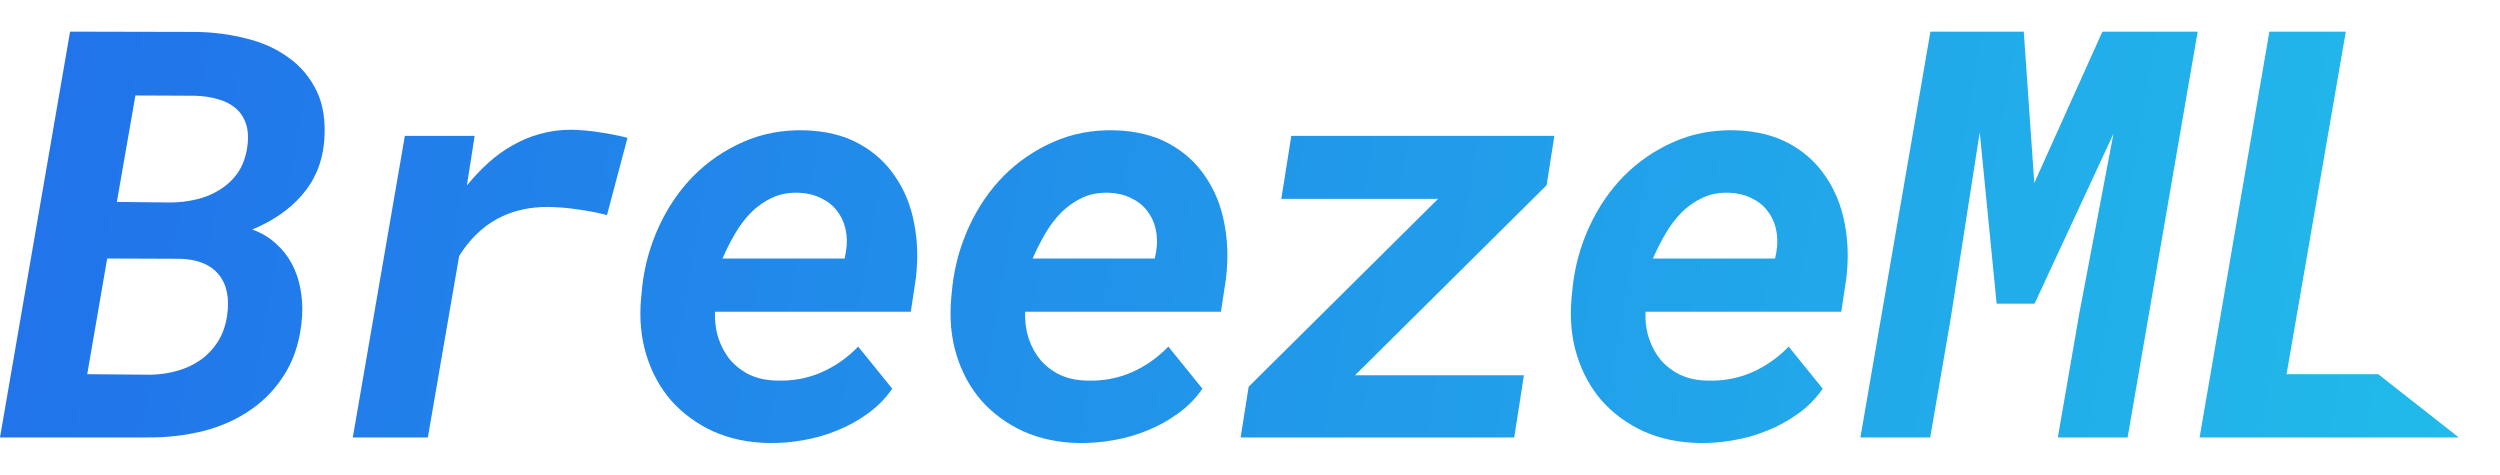 <svg width="158" height="30" viewBox="0 0 158 30" fill="none" xmlns="http://www.w3.org/2000/svg">
<g filter="url(#filter0_d_13_12)">
<path d="M0 26.646L4.428 1L12.478 1.018C13.551 1.041 14.59 1.182 15.593 1.44C16.596 1.687 17.477 2.086 18.235 2.638C18.994 3.178 19.583 3.877 20.003 4.734C20.423 5.591 20.586 6.637 20.493 7.87C20.435 8.574 20.283 9.22 20.038 9.807C19.793 10.383 19.466 10.899 19.058 11.357C18.661 11.815 18.195 12.226 17.658 12.59C17.133 12.942 16.561 13.248 15.943 13.506C16.526 13.717 17.022 14.011 17.43 14.387C17.851 14.762 18.189 15.191 18.445 15.673C18.702 16.154 18.883 16.683 18.988 17.258C19.093 17.822 19.128 18.397 19.093 18.984C19 20.334 18.667 21.497 18.096 22.472C17.524 23.446 16.789 24.245 15.89 24.867C15.004 25.49 13.989 25.948 12.845 26.241C11.702 26.523 10.518 26.658 9.293 26.646H0ZM6.773 15.338L5.513 22.648L9.52 22.683C10.104 22.671 10.664 22.589 11.2 22.436C11.749 22.284 12.239 22.055 12.67 21.75C13.114 21.433 13.481 21.045 13.773 20.587C14.065 20.129 14.257 19.589 14.35 18.966C14.514 17.863 14.345 17 13.843 16.377C13.341 15.743 12.542 15.402 11.445 15.356L6.773 15.338ZM7.385 11.762L10.728 11.797C11.3 11.797 11.86 11.733 12.408 11.604C12.956 11.475 13.452 11.269 13.895 10.987C14.35 10.705 14.73 10.347 15.033 9.913C15.336 9.467 15.535 8.926 15.628 8.292C15.71 7.705 15.68 7.212 15.54 6.813C15.4 6.402 15.179 6.073 14.875 5.826C14.572 5.568 14.199 5.38 13.755 5.263C13.312 5.133 12.828 5.063 12.303 5.051L8.558 5.034L7.385 11.762Z" fill="url(#paint0_linear_13_12)"/>
<path d="M36.087 7.2C36.694 7.212 37.289 7.265 37.873 7.359C38.468 7.441 39.062 7.558 39.657 7.711L38.362 12.59C37.756 12.438 37.149 12.32 36.542 12.238C35.936 12.144 35.317 12.091 34.687 12.079C32.214 12.056 30.324 13.089 29.017 15.179L27.04 26.646H22.297L25.587 7.588H29.997L29.507 10.723C29.927 10.206 30.376 9.731 30.855 9.296C31.333 8.862 31.846 8.492 32.395 8.187C32.943 7.87 33.521 7.629 34.127 7.464C34.746 7.288 35.399 7.2 36.087 7.2Z" fill="url(#paint1_linear_13_12)"/>
<path d="M48.584 26.998C47.289 26.975 46.117 26.728 45.067 26.259C44.028 25.777 43.147 25.131 42.424 24.321C41.712 23.499 41.187 22.536 40.849 21.433C40.511 20.329 40.4 19.131 40.517 17.839L40.587 17.117C40.738 15.778 41.094 14.504 41.654 13.295C42.214 12.085 42.937 11.028 43.824 10.124C44.722 9.22 45.767 8.504 46.957 7.975C48.147 7.447 49.442 7.2 50.842 7.235C52.16 7.271 53.298 7.547 54.254 8.063C55.211 8.58 55.981 9.273 56.564 10.142C57.159 10.999 57.562 11.985 57.772 13.101C57.994 14.216 58.029 15.391 57.877 16.624L57.562 18.702H45.189C45.166 19.313 45.242 19.882 45.417 20.411C45.592 20.927 45.842 21.38 46.169 21.767C46.508 22.155 46.922 22.466 47.412 22.701C47.902 22.924 48.462 23.041 49.092 23.053C50.083 23.088 51.017 22.918 51.892 22.542C52.779 22.155 53.56 21.609 54.237 20.904L56.389 23.564C55.969 24.174 55.456 24.697 54.849 25.131C54.254 25.566 53.607 25.924 52.907 26.206C52.218 26.488 51.501 26.693 50.754 26.822C50.008 26.952 49.284 27.01 48.584 26.998ZM50.492 11.181C49.862 11.158 49.296 11.263 48.794 11.498C48.292 11.733 47.843 12.05 47.447 12.449C47.062 12.848 46.723 13.301 46.432 13.806C46.14 14.31 45.883 14.821 45.662 15.338H53.379L53.467 14.898C53.548 14.381 53.537 13.899 53.432 13.453C53.327 13.007 53.14 12.62 52.872 12.291C52.615 11.962 52.283 11.704 51.874 11.516C51.478 11.316 51.017 11.204 50.492 11.181Z" fill="url(#paint2_linear_13_12)"/>
<path d="M68.186 26.998C66.891 26.975 65.719 26.728 64.669 26.259C63.63 25.777 62.749 25.131 62.026 24.321C61.314 23.499 60.789 22.536 60.451 21.433C60.113 20.329 60.002 19.131 60.118 17.839L60.188 17.117C60.34 15.778 60.696 14.504 61.256 13.295C61.816 12.085 62.539 11.028 63.426 10.124C64.324 9.22 65.369 8.504 66.559 7.975C67.749 7.447 69.044 7.2 70.444 7.235C71.762 7.271 72.9 7.547 73.856 8.063C74.813 8.58 75.583 9.273 76.166 10.142C76.761 10.999 77.164 11.985 77.374 13.101C77.596 14.216 77.631 15.391 77.479 16.624L77.164 18.702H64.791C64.768 19.313 64.844 19.882 65.019 20.411C65.194 20.927 65.444 21.38 65.771 21.767C66.109 22.155 66.524 22.466 67.014 22.701C67.504 22.924 68.064 23.041 68.694 23.053C69.685 23.088 70.619 22.918 71.494 22.542C72.38 22.155 73.162 21.609 73.839 20.904L75.991 23.564C75.571 24.174 75.058 24.697 74.451 25.131C73.856 25.566 73.209 25.924 72.509 26.206C71.82 26.488 71.103 26.693 70.356 26.822C69.609 26.952 68.886 27.01 68.186 26.998ZM70.094 11.181C69.464 11.158 68.898 11.263 68.396 11.498C67.894 11.733 67.445 12.05 67.049 12.449C66.664 12.848 66.325 13.301 66.034 13.806C65.742 14.31 65.485 14.821 65.264 15.338H72.981L73.069 14.898C73.15 14.381 73.139 13.899 73.034 13.453C72.929 13.007 72.742 12.62 72.474 12.291C72.217 11.962 71.885 11.704 71.476 11.516C71.08 11.316 70.619 11.204 70.094 11.181Z" fill="url(#paint3_linear_13_12)"/>
<path d="M85.635 22.718H96.311L95.698 26.646H78.408L78.915 23.441L90.886 11.569H80.98L81.61 7.588H98.236L97.746 10.705L85.635 22.718Z" fill="url(#paint4_linear_13_12)"/>
<path d="M107.39 26.998C106.095 26.975 104.922 26.728 103.872 26.259C102.834 25.777 101.953 25.131 101.23 24.321C100.518 23.499 99.993 22.536 99.655 21.433C99.317 20.329 99.206 19.131 99.322 17.839L99.392 17.117C99.544 15.778 99.9 14.504 100.46 13.295C101.02 12.085 101.743 11.028 102.63 10.124C103.528 9.22 104.572 8.504 105.763 7.975C106.953 7.447 108.248 7.2 109.648 7.235C110.966 7.271 112.104 7.547 113.06 8.063C114.017 8.58 114.787 9.273 115.37 10.142C115.965 10.999 116.368 11.985 116.578 13.101C116.8 14.216 116.835 15.391 116.683 16.624L116.368 18.702H103.995C103.972 19.313 104.047 19.882 104.222 20.411C104.397 20.927 104.648 21.38 104.975 21.767C105.313 22.155 105.728 22.466 106.218 22.701C106.708 22.924 107.268 23.041 107.898 23.053C108.889 23.088 109.823 22.918 110.698 22.542C111.584 22.155 112.366 21.609 113.043 20.904L115.195 23.564C114.775 24.174 114.262 24.697 113.655 25.131C113.06 25.566 112.413 25.924 111.713 26.206C111.024 26.488 110.307 26.693 109.56 26.822C108.813 26.952 108.09 27.01 107.39 26.998ZM109.298 11.181C108.668 11.158 108.102 11.263 107.6 11.498C107.098 11.733 106.649 12.05 106.253 12.449C105.868 12.848 105.529 13.301 105.238 13.806C104.946 14.31 104.689 14.821 104.467 15.338H112.185L112.273 14.898C112.354 14.381 112.343 13.899 112.238 13.453C112.133 13.007 111.946 12.62 111.678 12.291C111.421 11.962 111.089 11.704 110.68 11.516C110.283 11.316 109.823 11.204 109.298 11.181Z" fill="url(#paint5_linear_13_12)"/>
<path d="M127.902 1L128.567 10.565L132.872 1H138.892L134.465 26.646H130.055L131.402 18.861L133.572 7.447L128.585 18.191H126.187L125.119 7.359L123.264 19.248L121.987 26.646H117.577L122.004 1H127.902Z" fill="url(#paint6_linear_13_12)"/>
<path d="M144.51 22.648H150.303L155.395 26.646H147.205H139.015L143.425 1H148.255L144.51 22.648Z" fill="url(#paint7_linear_13_12)"/>
</g>
<defs>
<filter id="filter0_d_13_12" x="-2" y="0" width="159.395" height="30" filterUnits="userSpaceOnUse" color-interpolation-filters="sRGB">
<feFlood flood-opacity="0" result="BackgroundImageFix"/>
<feColorMatrix in="SourceAlpha" type="matrix" values="0 0 0 0 0 0 0 0 0 0 0 0 0 0 0 0 0 0 127 0" result="hardAlpha"/>
<feOffset dy="1"/>
<feGaussianBlur stdDeviation="1"/>
<feColorMatrix type="matrix" values="0 0 0 0 0.063 0 0 0 0 0.114 0 0 0 0 0.176 0 0 0 0.12 0"/>
<feBlend mode="normal" in2="BackgroundImageFix" result="effect1_dropShadow_13_12"/>
<feBlend mode="normal" in="SourceGraphic" in2="effect1_dropShadow_13_12" result="shape"/>
</filter>
<linearGradient id="paint0_linear_13_12" x1="5.623" y1="1" x2="155.015" y2="26.326" gradientUnits="userSpaceOnUse">
<stop stop-color="#2174EA"/>
<stop offset="1" stop-color="#21BAEA"/>
</linearGradient>
<linearGradient id="paint1_linear_13_12" x1="5.623" y1="1" x2="155.015" y2="26.326" gradientUnits="userSpaceOnUse">
<stop stop-color="#2174EA"/>
<stop offset="1" stop-color="#21BAEA"/>
</linearGradient>
<linearGradient id="paint2_linear_13_12" x1="5.623" y1="1" x2="155.015" y2="26.326" gradientUnits="userSpaceOnUse">
<stop stop-color="#2174EA"/>
<stop offset="1" stop-color="#21BAEA"/>
</linearGradient>
<linearGradient id="paint3_linear_13_12" x1="5.623" y1="1" x2="155.015" y2="26.326" gradientUnits="userSpaceOnUse">
<stop stop-color="#2174EA"/>
<stop offset="1" stop-color="#21BAEA"/>
</linearGradient>
<linearGradient id="paint4_linear_13_12" x1="5.623" y1="1" x2="155.015" y2="26.326" gradientUnits="userSpaceOnUse">
<stop stop-color="#2174EA"/>
<stop offset="1" stop-color="#21BAEA"/>
</linearGradient>
<linearGradient id="paint5_linear_13_12" x1="5.623" y1="1" x2="155.015" y2="26.326" gradientUnits="userSpaceOnUse">
<stop stop-color="#2174EA"/>
<stop offset="1" stop-color="#21BAEA"/>
</linearGradient>
<linearGradient id="paint6_linear_13_12" x1="5.623" y1="1" x2="155.015" y2="26.326" gradientUnits="userSpaceOnUse">
<stop stop-color="#2174EA"/>
<stop offset="1" stop-color="#21BAEA"/>
</linearGradient>
<linearGradient id="paint7_linear_13_12" x1="5.623" y1="1" x2="155.015" y2="26.326" gradientUnits="userSpaceOnUse">
<stop stop-color="#2174EA"/>
<stop offset="1" stop-color="#21BAEA"/>
</linearGradient>
</defs>
</svg>
